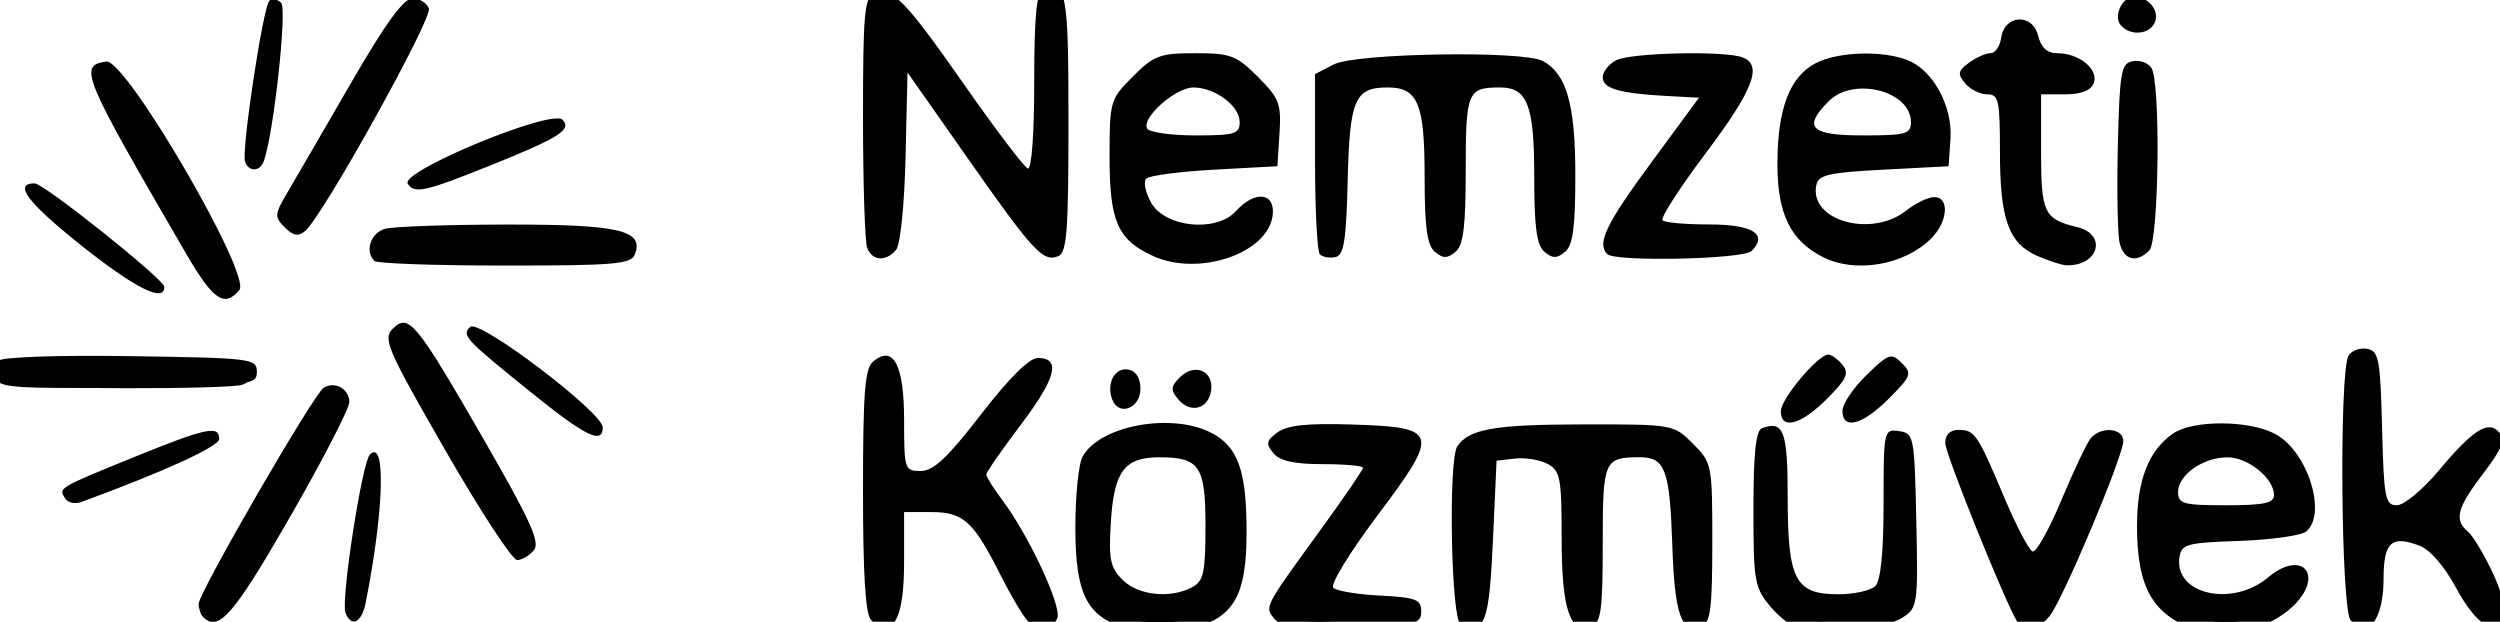 <?xml version="1.0" encoding="UTF-8" standalone="no"?>
<!-- Created with Inkscape (http://www.inkscape.org/) -->

<svg
   xmlns:dc="http://purl.org/dc/elements/1.1/"
   xmlns:cc="http://creativecommons.org/ns#"
   xmlns:rdf="http://www.w3.org/1999/02/22-rdf-syntax-ns#"
   xmlns:svg="http://www.w3.org/2000/svg"
   xmlns="http://www.w3.org/2000/svg"
   xmlns:sodipodi="http://sodipodi.sourceforge.net/DTD/sodipodi-0.dtd"
   xmlns:inkscape="http://www.inkscape.org/namespaces/inkscape"
   width="96.573mm"
   height="24.016mm"
   viewBox="0 0 96.573 24.016"
   version="1.1"
   id="svg8"
   inkscape:version="0.92.4 (5da689c313, 2019-01-14)"
   sodipodi:docname="logo.svg">
  <defs
     id="defs2" />
  <sodipodi:namedview
     id="base"
     bordercolor="#666666"
     borderopacity="1.0"
     inkscape:pageopacity="0.0"
     inkscape:pageshadow="2"
     inkscape:zoom="2.8"
     inkscape:cx="145.73164"
     inkscape:cy="33.637575"
     inkscape:document-units="mm"
     inkscape:current-layer="g48"
     showgrid="false"
     inkscape:window-width="1822"
     inkscape:window-height="1051"
     inkscape:window-x="-9"
     inkscape:window-y="1341"
     inkscape:window-maximized="1" />
  <g
     inkscape:label="Layer 1"
     inkscape:groupmode="layer"
     id="layer1"
     transform="translate(-43.14,-82.245)">
    <g
       id="g48">
      <path
         style="stroke-width:0.265"
         d="m 86.615,106.498 c -1.49,-0.431 -1.935,-1.318 -1.935,-3.862 0,-1.227 0.123,-2.46 0.272,-2.74 0.646,-1.207 3.438,-1.729 4.981,-0.931 1.032,0.534 1.361,1.461 1.361,3.833 0,2.425 -0.472,3.275 -2.063,3.717 -1.14,0.317 -1.473,0.314 -2.617,-0.017 z m 2.58,-1.57 c 0.44,-0.235 0.512,-0.568 0.512,-2.372 0,-2.31 -0.227,-2.646 -1.784,-2.646 -1.337,0 -1.746,0.537 -1.868,2.453 -0.095,1.486 -0.033,1.799 0.448,2.281 0.604,0.604 1.849,0.735 2.692,0.284 z m 23.606,1.688 c -0.322,-0.069 -0.888,-0.484 -1.257,-0.923 -0.631,-0.75 -0.67,-0.972 -0.67,-3.791 0,-2.154 0.093,-3.028 0.331,-3.116 0.839,-0.308 0.992,0.105 0.992,2.674 0,3.181 0.292,3.741 1.946,3.741 0.617,0 1.266,-0.143 1.44,-0.318 0.208,-0.208 0.318,-1.309 0.318,-3.193 0,-2.831 0.009,-2.875 0.595,-2.791 0.577,0.082 0.598,0.187 0.669,3.447 0.071,3.248 0.053,3.376 -0.529,3.754 -0.648,0.422 -2.877,0.721 -3.835,0.515 z m 15.271,6.8e-4 c -1.757,-0.579 -2.381,-1.641 -2.381,-4.048 0,-1.767 0.443,-2.912 1.38,-3.569 0.763,-0.534 2.911,-0.534 3.945,0.002 1.253,0.648 2.035,3.09 1.21,3.775 -0.189,0.157 -1.35,0.32 -2.58,0.363 -2.049,0.071 -2.242,0.125 -2.316,0.64 -0.204,1.427 2.042,1.934 3.423,0.772 1.339,-1.126 2.211,-0.061 0.933,1.14 -0.904,0.849 -2.559,1.273 -3.614,0.926 z m 2.91,-5.251 c 0,-0.643 -1,-1.455 -1.793,-1.455 -0.943,0 -1.911,0.678 -1.911,1.338 0,0.46 0.194,0.514 1.852,0.514 1.47,0 1.852,-0.082 1.852,-0.397 z m -54.187,4.842 c -0.223,-0.223 -0.318,-1.71 -0.318,-4.995 0,-3.835 0.071,-4.737 0.397,-5.007 0.781,-0.648 1.191,0.136 1.191,2.281 0,1.89 0.02,1.952 0.642,1.952 0.492,0 1.036,-0.511 2.326,-2.183 1.086,-1.407 1.867,-2.183 2.198,-2.183 0.905,0 0.707,0.777 -0.66,2.582 -0.733,0.968 -1.332,1.833 -1.332,1.922 0,0.089 0.285,0.541 0.632,1.004 1.007,1.342 2.287,4.084 2.114,4.533 -0.169,0.441 -0.581,0.521 -1.059,0.208 -0.163,-0.107 -0.664,-0.925 -1.113,-1.818 -1.071,-2.129 -1.452,-2.478 -2.71,-2.478 h -1.039 v 1.931 c 0,1.733 -0.258,2.566 -0.794,2.566 -0.087,0 -0.302,-0.143 -0.476,-0.318 z m 15.574,-0.059 c -0.386,-0.465 -0.404,-0.428 1.746,-3.385 0.922,-1.268 1.677,-2.37 1.677,-2.447 0,-0.078 -0.7,-0.142 -1.555,-0.142 -1.106,0 -1.657,-0.123 -1.908,-0.426 -0.3,-0.362 -0.276,-0.482 0.163,-0.803 0.377,-0.275 1.152,-0.357 2.872,-0.302 3.361,0.107 3.411,0.286 0.982,3.519 -1.06,1.41 -1.827,2.665 -1.704,2.787 0.123,0.122 0.938,0.259 1.811,0.303 1.384,0.07 1.587,0.148 1.587,0.61 0,0.489 -0.201,0.535 -2.672,0.604 -2.112,0.059 -2.741,-0.008 -2.999,-0.319 z m 7.193,0.201 c -0.367,-0.148 -0.483,-6.332 -0.128,-6.863 0.446,-0.668 1.437,-0.843 4.803,-0.847 3.547,-0.004 3.551,-0.004 4.299,0.745 0.736,0.736 0.749,0.801 0.749,3.82 0,2.545 -0.071,3.099 -0.415,3.23 -0.783,0.3 -1.039,-0.415 -1.132,-3.165 -0.097,-2.872 -0.278,-3.361 -1.242,-3.361 -1.399,0 -1.444,0.106 -1.444,3.344 0,2.561 -0.067,3.048 -0.435,3.19 -0.825,0.317 -1.152,-0.648 -1.152,-3.4 0,-2.336 -0.052,-2.614 -0.542,-2.876 -0.298,-0.16 -0.864,-0.253 -1.257,-0.208 l -0.715,0.082 -0.132,2.91 c -0.154,3.391 -0.299,3.783 -1.257,3.397 z m 21.516,-0.06 c -0.486,-0.786 -2.796,-6.514 -2.796,-6.932 0,-0.324 0.184,-0.506 0.514,-0.506 0.628,0 0.729,0.149 1.778,2.634 0.46,1.089 0.948,2.018 1.084,2.063 0.136,0.045 0.635,-0.844 1.109,-1.977 0.474,-1.133 0.983,-2.208 1.131,-2.39 0.389,-0.477 1.263,-0.41 1.263,0.097 0,0.592 -2.369,6.214 -2.859,6.782 -0.431,0.5 -0.991,0.605 -1.224,0.228 z m 12.867,-0.082 c -0.375,-0.375 -0.45,-9.647 -0.083,-10.226 0.124,-0.196 0.45,-0.314 0.724,-0.261 0.446,0.086 0.505,0.401 0.572,3.069 0.068,2.704 0.12,2.973 0.571,2.973 0.273,0 0.997,-0.598 1.609,-1.33 1.346,-1.608 1.936,-1.977 2.355,-1.473 0.233,0.281 0.092,0.633 -0.634,1.584 -1.007,1.319 -1.129,1.785 -0.586,2.236 0.191,0.159 0.624,0.879 0.962,1.6 1.144,2.442 -0.122,2.989 -1.401,0.605 -0.464,-0.863 -1.015,-1.502 -1.435,-1.662 -1.083,-0.412 -1.384,-0.131 -1.384,1.289 0,1.132 -0.324,1.913 -0.794,1.913 -0.087,0 -0.302,-0.143 -0.476,-0.318 z m -82.956,-0.123 c -0.097,-0.097 -0.176,-0.328 -0.176,-0.514 0,-0.424 4.448,-8.111 4.83,-8.347 0.432,-0.267 0.991,0.045 0.991,0.553 0,0.25 -1.039,2.262 -2.309,4.47 -2.159,3.754 -2.745,4.428 -3.335,3.838 z m 5.496,-0.168 c -0.183,-0.476 0.64,-5.809 0.943,-6.112 0.627,-0.627 0.548,2.14 -0.163,5.729 -0.152,0.766 -0.557,0.965 -0.78,0.383 z m 3.849,-6.292 c -2.232,-3.881 -2.411,-4.292 -2.029,-4.674 0.619,-0.619 0.891,-0.292 3.478,4.194 1.849,3.206 2.233,4.051 1.979,4.356 -0.173,0.208 -0.464,0.379 -0.648,0.379 -0.183,0 -1.435,-1.915 -2.781,-4.255 z m -14.68,1.874 c -0.255,-0.412 -0.279,-0.398 2.645,-1.588 2.809,-1.143 3.308,-1.249 3.308,-0.706 0,0.287 -2.148,1.267 -5.331,2.434 -0.24,0.088 -0.52,0.025 -0.622,-0.14 z m 18.124,-3.998 c -2.694,-2.168 -2.811,-2.293 -2.477,-2.627 0.33,-0.33 5.123,3.303 5.123,3.883 0,0.661 -0.645,0.354 -2.646,-1.256 z m 48.155,0.624 c 0.001,-0.473 1.436,-2.183 1.832,-2.183 0.12,0 0.366,0.177 0.545,0.394 0.27,0.325 0.165,0.555 -0.603,1.323 -1.004,1.004 -1.777,1.207 -1.775,0.466 z m 2.38,-0.014 c 0,-0.262 0.418,-0.882 0.928,-1.377 0.862,-0.836 0.96,-0.869 1.364,-0.464 0.405,0.405 0.369,0.503 -0.505,1.377 -1.022,1.022 -1.788,1.221 -1.788,0.464 z M 86.106,97.682 c -0.241,-0.627 0.1,-1.261 0.624,-1.16 0.293,0.056 0.464,0.33 0.464,0.744 0,0.754 -0.835,1.074 -1.087,0.416 z m 2.541,-0.021 c -0.293,-0.353 -0.281,-0.49 0.07,-0.841 0.567,-0.567 1.315,-0.252 1.207,0.509 -0.103,0.725 -0.801,0.906 -1.277,0.333 z m -45.68,-0.804 c -0.089,-0.231 -0.048,-0.534 0.092,-0.673 0.148,-0.148 2.276,-0.223 5.128,-0.181 4.675,0.069 4.875,0.094 4.875,0.601 0,0.508 -0.2,0.532 -4.967,0.601 -4.338,0.063 -4.987,0.019 -5.128,-0.349 z m 7.36,-4.817 c -4.026,-6.924 -4.166,-7.262 -3.081,-7.418 0.756,-0.109 5.622,8.244 5.141,8.824 -0.576,0.694 -1.011,0.397 -2.06,-1.406 z m -4.088,-0.348 c -2.046,-1.632 -2.591,-2.364 -1.761,-2.364 0.355,0 5.011,3.714 5.011,3.998 0,0.624 -1.135,0.054 -3.251,-1.633 z m 11.365,0.634 c -0.383,-0.383 -0.144,-1.093 0.419,-1.244 0.327,-0.088 2.448,-0.161 4.712,-0.163 4.328,-0.004 5.287,0.22 4.931,1.149 -0.147,0.382 -0.761,0.435 -5.026,0.435 -2.672,0 -4.938,-0.079 -5.035,-0.176 z m 30.086,-0.189 c -1.374,-0.622 -1.688,-1.332 -1.688,-3.821 0,-2.168 0.02,-2.236 0.9,-3.116 0.813,-0.813 1.045,-0.9 2.408,-0.9 1.367,0 1.594,0.085 2.423,0.915 0.825,0.825 0.907,1.039 0.833,2.183 l -0.081,1.268 -2.427,0.132 c -1.335,0.073 -2.522,0.228 -2.639,0.346 -0.117,0.117 -0.033,0.534 0.186,0.926 0.539,0.965 2.524,1.164 3.28,0.328 0.732,-0.809 1.523,-0.72 1.418,0.16 -0.176,1.471 -2.839,2.382 -4.614,1.579 z m 3.339,-5.175 c 0,-0.626 -0.953,-1.338 -1.791,-1.338 -0.696,0 -2.027,1.189 -1.78,1.59 0.089,0.144 0.929,0.262 1.866,0.262 1.511,0 1.704,-0.058 1.704,-0.514 z m 22.515,5.207 c -1.244,-0.639 -1.743,-1.665 -1.744,-3.586 -10e-4,-2.123 0.475,-3.378 1.478,-3.897 0.855,-0.442 2.541,-0.502 3.53,-0.126 0.995,0.378 1.764,1.776 1.677,3.049 l -0.072,1.058 -2.511,0.132 c -2.16,0.114 -2.524,0.2 -2.603,0.615 -0.259,1.356 2.128,2.025 3.466,0.973 0.37,-0.291 0.862,-0.529 1.094,-0.529 0.598,0 0.528,0.952 -0.118,1.598 -1.038,1.038 -2.937,1.361 -4.197,0.713 z m 3.414,-5.207 c 0,-1.207 -2.213,-1.771 -3.175,-0.809 -1.016,1.016 -0.708,1.323 1.323,1.323 1.658,0 1.852,-0.054 1.852,-0.514 z m 4.888,5.172 c -1.113,-0.485 -1.449,-1.415 -1.449,-4.009 0,-2.012 -0.05,-2.237 -0.497,-2.237 -0.273,0 -0.656,-0.191 -0.85,-0.426 -0.3,-0.362 -0.277,-0.481 0.15,-0.794 0.277,-0.203 0.651,-0.368 0.832,-0.368 0.18,0 0.366,-0.268 0.412,-0.595 0.128,-0.9 1.206,-0.963 1.427,-0.083 0.118,0.471 0.348,0.679 0.753,0.679 0.836,0 1.597,0.628 1.396,1.152 -0.111,0.29 -0.478,0.435 -1.101,0.435 h -0.934 v 2.217 c 0,2.363 0.117,2.607 1.389,2.911 1.187,0.284 0.837,1.518 -0.419,1.476 -0.17,-0.006 -0.669,-0.167 -1.109,-0.359 z M 76.638,91.82 c -0.088,-0.23 -0.161,-2.496 -0.161,-5.035 0,-4.03 0.055,-4.638 0.433,-4.783 0.698,-0.268 1.149,0.188 3.478,3.514 1.214,1.733 2.319,3.191 2.455,3.239 0.146,0.052 0.248,-1.321 0.248,-3.345 0,-2.505 0.089,-3.466 0.331,-3.555 0.92,-0.338 0.992,0.033 0.992,5.122 0,4.231 -0.062,5.037 -0.4,5.167 -0.59,0.226 -0.956,-0.17 -3.502,-3.799 l -2.316,-3.301 -0.075,3.25 c -0.042,1.842 -0.2,3.4 -0.363,3.597 -0.391,0.472 -0.926,0.438 -1.121,-0.071 z m 17.487,0.251 c -0.102,-0.102 -0.186,-1.71 -0.186,-3.574 v -3.389 l 0.728,-0.376 c 0.842,-0.435 7.299,-0.541 8.067,-0.132 0.922,0.491 1.26,1.675 1.26,4.417 0,2.012 -0.093,2.704 -0.397,2.956 -0.317,0.263 -0.477,0.263 -0.794,0 -0.303,-0.252 -0.397,-0.94 -0.397,-2.924 0,-2.74 -0.264,-3.426 -1.32,-3.426 -1.256,0 -1.326,0.167 -1.326,3.171 0,2.21 -0.089,2.924 -0.397,3.179 -0.317,0.263 -0.477,0.263 -0.794,0 -0.303,-0.252 -0.397,-0.94 -0.397,-2.924 0,-2.802 -0.259,-3.426 -1.424,-3.426 -1.273,0 -1.47,0.453 -1.547,3.569 -0.059,2.377 -0.147,2.922 -0.482,2.986 -0.225,0.043 -0.493,-0.005 -0.595,-0.107 z m 11.103,-0.009 c -0.411,-0.411 -0.056,-1.154 1.692,-3.528 l 1.85,-2.514 -1.264,-0.069 c -1.82,-0.1 -2.454,-0.286 -2.454,-0.72 0,-0.21 0.23,-0.506 0.512,-0.656 0.55,-0.294 4.199,-0.379 4.891,-0.113 0.784,0.301 0.421,1.245 -1.417,3.691 -1.01,1.343 -1.764,2.515 -1.676,2.603 0.088,0.088 0.902,0.16 1.808,0.16 1.68,0 2.279,0.377 1.63,1.026 -0.319,0.319 -5.265,0.426 -5.571,0.12 z m 19.794,-0.419 c -0.081,-0.327 -0.113,-2.023 -0.071,-3.767 0.069,-2.861 0.125,-3.181 0.574,-3.267 0.274,-0.052 0.599,0.065 0.724,0.261 0.361,0.569 0.288,6.679 -0.083,7.051 -0.494,0.494 -0.981,0.376 -1.143,-0.278 z M 54.139,91.028 c -0.403,-0.403 -0.396,-0.5 0.094,-1.33 0.291,-0.493 1.389,-2.385 2.441,-4.205 1.355,-2.343 2.055,-3.309 2.399,-3.309 0.268,0 0.553,0.173 0.635,0.385 0.148,0.385 -4.108,8.041 -4.781,8.599 -0.267,0.222 -0.462,0.187 -0.789,-0.14 z m 4.751,-1.689 c -0.294,-0.476 5.551,-2.893 5.974,-2.471 0.381,0.381 -0.111,0.694 -2.791,1.772 -2.51,1.01 -2.933,1.103 -3.183,0.699 z m -6.286,-0.858 c -0.141,-0.424 0.697,-5.962 0.939,-6.204 0.105,-0.105 0.31,-0.07 0.457,0.077 0.239,0.239 -0.289,5.067 -0.669,6.114 -0.153,0.42 -0.589,0.429 -0.727,0.013 z m 72.381,-5.392 c -0.088,-0.23 0.01,-0.588 0.219,-0.796 0.322,-0.322 0.454,-0.324 0.873,-0.018 0.616,0.45 0.371,1.231 -0.386,1.231 -0.3,0 -0.618,-0.188 -0.706,-0.417 z"
         id="path29"
         inkscape:connector-curvature="0" />
      <path
         style="stroke-width:0.265"
         d="m 85.718,105.488 c -0.72,-0.72 -0.773,-0.913 -0.773,-2.796 0,-1.112 0.123,-2.251 0.272,-2.531 0.639,-1.194 2.999,-1.682 4.466,-0.924 1.057,0.546 1.426,1.649 1.301,3.876 -0.094,1.668 -0.192,1.962 -0.839,2.518 -0.58,0.499 -1.036,0.63 -2.193,0.63 -1.262,0 -1.566,-0.105 -2.234,-0.773 z m 3.989,-0.55 c 0.418,-0.418 0.529,-0.882 0.529,-2.213 0,-2.269 -0.596,-3.078 -2.268,-3.078 -1.771,0 -2.23,0.598 -2.23,2.91 0,2.32 0.456,2.91 2.249,2.91 0.838,0 1.347,-0.157 1.72,-0.529 z m 3.096,1.156 c -0.383,-0.383 -0.139,-0.863 1.666,-3.273 1.019,-1.36 1.852,-2.559 1.852,-2.663 0,-0.333 -0.794,-0.512 -2.271,-0.512 -0.788,0 -1.434,-0.119 -1.434,-0.265 0,-0.158 1.014,-0.265 2.514,-0.265 2.076,0 2.514,0.07 2.514,0.403 0,0.222 -0.844,1.526 -1.875,2.898 -1.031,1.372 -1.798,2.619 -1.704,2.772 0.094,0.152 0.948,0.277 1.897,0.277 1.263,0 1.697,0.089 1.617,0.331 -0.12,0.361 -4.442,0.629 -4.776,0.296 z M 112.001,105.747 c -0.787,-0.743 -0.901,-1.31 -0.809,-4.051 0.108,-3.216 0.576,-3.072 0.739,0.227 0.084,1.702 0.264,2.831 0.495,3.109 0.436,0.523 2.929,0.61 3.42,0.118 0.208,-0.208 0.318,-1.31 0.318,-3.197 0,-2.186 0.08,-2.853 0.331,-2.77 0.233,0.077 0.353,1.009 0.405,3.158 0.088,3.634 0.025,3.729 -2.554,3.869 -1.499,0.082 -1.839,0.014 -2.346,-0.464 z m 15.186,0.215 c -1.134,-0.659 -1.602,-3.594 -0.857,-5.377 0.559,-1.337 1.472,-1.825 3.12,-1.667 1.809,0.174 2.656,1.067 2.539,2.678 l -0.08,1.094 -2.236,0.078 c -2.475,0.086 -2.908,0.282 -2.726,1.231 0.306,1.601 2.62,2.147 3.921,0.924 0.454,-0.426 0.736,-0.528 0.929,-0.335 0.193,0.193 0.025,0.489 -0.553,0.975 -0.667,0.561 -1.098,0.697 -2.199,0.69 -0.753,-0.004 -1.588,-0.136 -1.857,-0.292 z m 4.06,-4.595 c 0,-0.985 -0.88,-1.72 -2.058,-1.72 -1.341,0 -2.176,0.615 -2.176,1.603 v 0.779 h 2.117 c 2.081,0 2.117,-0.011 2.117,-0.661 z m -80.024,4.386 c -0.231,-0.374 4.334,-8.222 4.783,-8.222 0.2,0 0.364,0.119 0.364,0.264 0,0.378 -4.196,7.578 -4.623,7.933 -0.238,0.198 -0.412,0.207 -0.524,0.026 z m 25.645,-0.074 c -0.077,-0.2 -0.106,-2.323 -0.066,-4.718 0.061,-3.663 0.136,-4.355 0.47,-4.355 0.312,0 0.413,0.439 0.474,2.051 l 0.077,2.051 h 0.875 c 0.778,0 1.047,-0.224 2.436,-2.032 1.515,-1.972 2.223,-2.585 2.223,-1.925 0,0.176 -0.611,1.145 -1.359,2.153 l -1.359,1.833 0.669,0.713 c 0.665,0.708 2.313,3.757 2.313,4.278 0,0.779 -0.763,0.073 -1.536,-1.421 -1.126,-2.177 -1.635,-2.622 -3.031,-2.65 l -1.122,-0.023 -0.132,2.096 c -0.085,1.341 -0.251,2.135 -0.463,2.205 -0.182,0.06 -0.393,-0.054 -0.47,-0.254 z m 22.805,0.142 c -0.097,-0.097 -0.176,-1.443 -0.176,-2.992 0,-3.578 0.164,-3.851 2.294,-3.822 0.849,0.011 1.781,0.044 2.072,0.072 0.291,0.029 1.192,-0.023 2.002,-0.115 1.322,-0.15 1.553,-0.099 2.249,0.499 0.769,0.661 0.776,0.693 0.776,3.511 0,2.04 -0.094,2.876 -0.331,2.956 -0.249,0.084 -0.332,-0.501 -0.335,-2.358 -0.005,-3.067 -0.301,-3.762 -1.651,-3.874 -1.745,-0.145 -1.863,0.058 -1.891,3.267 -0.017,1.905 -0.127,2.888 -0.332,2.957 -0.216,0.073 -0.333,-0.73 -0.397,-2.711 -0.102,-3.178 -0.327,-3.564 -2.073,-3.564 -1.457,0 -1.59,0.292 -1.59,3.493 0,2.616 -0.128,3.171 -0.617,2.681 z m 20.195,-3.134 c -1.291,-3.048 -1.532,-4.149 -0.731,-3.348 0.174,0.174 0.746,1.35 1.269,2.612 0.524,1.262 1.078,2.337 1.232,2.388 0.154,0.051 0.792,-1.105 1.417,-2.57 0.626,-1.465 1.266,-2.616 1.423,-2.557 0.391,0.146 0.316,0.409 -1.098,3.81 -0.869,2.09 -1.367,2.977 -1.674,2.977 -0.308,0 -0.85,-0.977 -1.839,-3.311 z m 14.289,-1.546 c 0,-4.449 0.195,-5.92 0.634,-4.777 0.088,0.229 0.16,1.598 0.16,3.041 v 2.624 h 0.762 c 0.596,0 1.032,-0.316 2.005,-1.455 1.158,-1.355 1.731,-1.764 1.731,-1.234 0,0.122 -0.429,0.771 -0.952,1.444 l -0.952,1.222 0.521,0.739 c 0.539,0.764 1.648,2.858 1.648,3.11 0,0.079 -0.177,0.143 -0.392,0.143 -0.216,0 -0.692,-0.591 -1.058,-1.313 -0.737,-1.454 -1.392,-1.936 -2.465,-1.812 -0.659,0.076 -0.725,0.194 -0.847,1.517 -0.075,0.809 -0.276,1.482 -0.463,1.543 -0.257,0.084 -0.331,-0.99 -0.331,-4.792 z m -71.782,1.484 c -2.623,-4.227 -4.203,-7.266 -3.923,-7.546 0.227,-0.227 0.392,-0.206 0.659,0.083 0.73,0.79 4.687,7.944 4.532,8.195 -0.293,0.475 -0.645,0.272 -1.268,-0.732 z M 112.726,97.265 c 0.523,-0.734 1.323,-1.082 1.323,-0.575 0,0.332 -1.179,1.369 -1.556,1.369 -0.214,0 -0.131,-0.282 0.234,-0.794 z m 2.381,0 c 0.523,-0.734 1.323,-1.082 1.323,-0.575 0,0.332 -1.179,1.369 -1.556,1.369 -0.214,0 -0.131,-0.282 0.234,-0.794 z m -28.84,0 c 0,-0.146 0.179,-0.265 0.397,-0.265 0.218,0 0.397,0.119 0.397,0.265 0,0.146 -0.179,0.265 -0.397,0.265 -0.218,0 -0.397,-0.119 -0.397,-0.265 z m 2.646,0 c 0,-0.146 0.179,-0.265 0.397,-0.265 0.218,0 0.397,0.119 0.397,0.265 0,0.146 -0.179,0.265 -0.397,0.265 -0.218,0 -0.397,-0.119 -0.397,-0.265 z M 43.471,97.09 c -0.182,-0.073 -0.331,-0.302 -0.331,-0.508 0,-0.31 0.848,-0.375 4.895,-0.375 4.007,0 4.895,0.067 4.895,0.369 0,0.203 -0.188,0.441 -0.419,0.529 -0.498,0.191 -8.563,0.178 -9.04,-0.015 z m 5.869,-7.42 c -1.154,-1.995 -2.183,-3.836 -2.285,-4.093 -0.207,-0.515 0.063,-0.813 0.481,-0.531 0.35,0.236 4.601,7.598 4.601,7.968 0,0.974 -0.967,-0.182 -2.796,-3.344 z m 8.529,2.392 c -0.516,-0.516 0.237,-0.617 4.586,-0.617 4.057,0 4.763,0.059 4.763,0.397 0,0.338 -0.686,0.397 -4.586,0.397 -2.522,0 -4.665,-0.079 -4.763,-0.176 z m 30.333,-0.126 c -1.398,-0.387 -1.935,-1.337 -1.935,-3.425 0,-0.992 0.133,-2.096 0.296,-2.453 0.454,-0.995 1.796,-1.601 3.147,-1.42 1.583,0.212 2.455,1.132 2.487,2.621 l 0.024,1.143 -2.514,0.132 c -2.465,0.13 -2.515,0.146 -2.593,0.814 -0.109,0.936 0.687,1.818 1.799,1.994 0.721,0.114 1.152,-0.008 1.949,-0.55 1.05,-0.715 1.405,-0.727 1.14,-0.036 -0.371,0.967 -2.35,1.581 -3.801,1.18 z m 2.845,-4.205 c 0.69,-0.369 0.644,-0.941 -0.138,-1.723 -0.448,-0.448 -0.944,-0.649 -1.6,-0.649 -1.593,0 -2.892,1.716 -1.786,2.36 0.607,0.353 2.871,0.361 3.523,0.012 z m 23.266,4.267 c -1.676,-0.397 -2.117,-1.19 -2.117,-3.805 0,-1.709 0.083,-2.052 0.639,-2.653 1.82,-1.964 5.236,-0.855 5.29,1.718 l 0.024,1.143 -2.514,0.132 -2.514,0.132 -0.079,0.807 c -0.169,1.729 2.224,2.47 3.922,1.214 0.932,-0.689 1.237,-0.613 0.802,0.199 -0.488,0.913 -2.102,1.432 -3.455,1.111 z m 2.743,-4.332 c 0.375,-0.274 0.412,-0.473 0.196,-1.042 -0.512,-1.346 -2.542,-1.73 -3.649,-0.69 -0.661,0.621 -0.818,1.679 -0.282,1.895 0.684,0.276 3.29,0.162 3.735,-0.163 z m 5.294,4.27 c -1.318,-0.358 -1.528,-0.83 -1.643,-3.683 -0.096,-2.382 -0.15,-2.607 -0.649,-2.681 -0.764,-0.113 -0.872,-0.683 -0.149,-0.788 0.379,-0.055 0.655,-0.323 0.75,-0.728 0.183,-0.779 0.797,-1.056 0.797,-0.359 0,0.714 0.518,1.133 1.398,1.133 1.068,0 0.784,0.626 -0.361,0.794 l -0.905,0.132 -0.077,1.873 c -0.095,2.323 0.223,3.227 1.266,3.59 1.341,0.467 0.966,1.096 -0.428,0.717 z M 83.453,91.758 c -0.151,-0.1 -1.376,-1.758 -2.722,-3.685 -1.345,-1.927 -2.555,-3.571 -2.689,-3.654 -0.278,-0.172 -0.279,-0.166 -0.254,3.718 0.019,2.915 -0.222,3.973 -0.778,3.418 -0.184,-0.184 -0.257,-1.845 -0.209,-4.757 0.061,-3.731 0.139,-4.487 0.47,-4.546 0.249,-0.045 1.366,1.311 2.995,3.635 1.429,2.038 2.706,3.706 2.837,3.706 0.131,0 0.271,-1.627 0.312,-3.616 0.053,-2.604 0.166,-3.647 0.404,-3.726 0.256,-0.085 0.331,0.962 0.331,4.659 0,2.623 -0.095,4.828 -0.211,4.899 -0.116,0.072 -0.335,0.049 -0.486,-0.051 z m 22.05,0.049 c -0.318,-0.318 -0.234,-0.471 1.666,-3.008 1.019,-1.36 1.852,-2.625 1.852,-2.811 0,-0.23 -0.524,-0.364 -1.633,-0.417 -1.011,-0.049 -1.674,-0.205 -1.742,-0.41 -0.082,-0.249 0.516,-0.331 2.426,-0.331 1.93,0 2.536,0.084 2.536,0.351 0,0.193 -0.833,1.464 -1.852,2.824 -1.019,1.36 -1.852,2.625 -1.852,2.812 0,0.233 0.539,0.363 1.722,0.417 0.947,0.043 1.751,0.197 1.786,0.343 0.073,0.303 -4.618,0.522 -4.91,0.23 z M 94.205,88.566 c 0,-2.6 0.075,-3.205 0.437,-3.506 0.398,-0.33 1.906,-0.427 3.796,-0.242 0.364,0.035 1.323,-0.021 2.131,-0.126 1.336,-0.173 1.541,-0.129 2.249,0.48 0.773,0.664 0.779,0.694 0.779,3.513 0,2.038 -0.094,2.875 -0.331,2.956 -0.244,0.083 -0.332,-0.394 -0.337,-1.828 -0.007,-2.248 -0.335,-3.907 -0.834,-4.224 -0.472,-0.299 -1.732,-0.288 -2.309,0.021 -0.416,0.222 -0.455,0.564 -0.346,3.007 0.09,2.015 0.035,2.81 -0.205,2.958 -0.571,0.353 -0.789,-0.452 -0.793,-2.933 -0.005,-2.673 -0.319,-3.282 -1.696,-3.282 -1.613,0 -1.748,0.266 -1.748,3.449 0,2.402 -0.068,2.901 -0.397,2.901 -0.331,0 -0.397,-0.526 -0.397,-3.143 z m 31.071,2.796 c -0.073,-0.191 -0.099,-1.699 -0.058,-3.352 0.053,-2.113 0.173,-3.038 0.406,-3.115 0.253,-0.084 0.331,0.7 0.331,3.352 0,2.202 -0.099,3.462 -0.273,3.462 -0.15,0 -0.333,-0.156 -0.406,-0.347 z M 54.158,90.711 c -0.128,-0.207 3.991,-7.502 4.553,-8.064 0.227,-0.227 0.381,-0.228 0.604,-0.005 0.223,0.223 -0.29,1.318 -2.009,4.286 -2.081,3.593 -2.76,4.41 -3.148,3.782 z M 125.345,83.073 c -0.211,-0.211 0.028,-0.625 0.361,-0.625 0.137,0 0.249,0.179 0.249,0.397 0,0.409 -0.312,0.526 -0.61,0.228 z"
         id="path27"
         inkscape:connector-curvature="0" />
      <path
         style="stroke-width:0.265"
         d="m 85.718,105.488 c -0.72,-0.72 -0.773,-0.913 -0.773,-2.796 0,-1.112 0.123,-2.251 0.272,-2.531 0.639,-1.194 2.999,-1.682 4.466,-0.924 1.057,0.546 1.426,1.649 1.301,3.876 -0.094,1.668 -0.192,1.962 -0.839,2.518 -0.58,0.499 -1.036,0.63 -2.193,0.63 -1.262,0 -1.566,-0.105 -2.234,-0.773 z m 3.989,-0.55 c 0.418,-0.418 0.529,-0.882 0.529,-2.213 0,-2.269 -0.596,-3.078 -2.268,-3.078 -1.771,0 -2.23,0.598 -2.23,2.91 0,2.32 0.456,2.91 2.249,2.91 0.838,0 1.347,-0.157 1.72,-0.529 z m 3.096,1.156 c -0.383,-0.383 -0.139,-0.863 1.666,-3.273 1.019,-1.36 1.852,-2.559 1.852,-2.663 0,-0.333 -0.794,-0.512 -2.271,-0.512 -0.788,0 -1.434,-0.119 -1.434,-0.265 0,-0.158 1.014,-0.265 2.514,-0.265 2.076,0 2.514,0.07 2.514,0.403 0,0.222 -0.844,1.526 -1.875,2.898 -1.031,1.372 -1.798,2.619 -1.704,2.772 0.094,0.152 0.948,0.277 1.897,0.277 1.263,0 1.697,0.089 1.617,0.331 -0.12,0.361 -4.442,0.629 -4.776,0.296 z M 112.001,105.747 c -0.787,-0.743 -0.901,-1.31 -0.809,-4.051 0.108,-3.216 0.576,-3.072 0.739,0.227 0.084,1.702 0.264,2.831 0.495,3.109 0.436,0.523 2.929,0.61 3.42,0.118 0.208,-0.208 0.318,-1.31 0.318,-3.197 0,-2.186 0.08,-2.853 0.331,-2.77 0.233,0.077 0.353,1.009 0.405,3.158 0.088,3.634 0.025,3.729 -2.554,3.869 -1.499,0.082 -1.839,0.014 -2.346,-0.464 z m 15.186,0.215 c -1.134,-0.659 -1.602,-3.594 -0.857,-5.377 0.559,-1.337 1.472,-1.825 3.12,-1.667 1.809,0.174 2.656,1.067 2.539,2.678 l -0.08,1.094 -2.236,0.078 c -2.475,0.086 -2.908,0.282 -2.726,1.231 0.306,1.601 2.62,2.147 3.921,0.924 0.454,-0.426 0.736,-0.528 0.929,-0.335 0.193,0.193 0.025,0.489 -0.553,0.975 -0.667,0.561 -1.098,0.697 -2.199,0.69 -0.753,-0.004 -1.588,-0.136 -1.857,-0.292 z m 4.06,-4.595 c 0,-0.985 -0.88,-1.72 -2.058,-1.72 -1.341,0 -2.176,0.615 -2.176,1.603 v 0.779 h 2.117 c 2.081,0 2.117,-0.011 2.117,-0.661 z m -80.024,4.386 c -0.231,-0.374 4.334,-8.222 4.783,-8.222 0.2,0 0.364,0.119 0.364,0.264 0,0.378 -4.196,7.578 -4.623,7.933 -0.238,0.198 -0.412,0.207 -0.524,0.026 z m 25.645,-0.074 c -0.077,-0.2 -0.106,-2.323 -0.066,-4.718 0.061,-3.663 0.136,-4.355 0.47,-4.355 0.312,0 0.413,0.439 0.474,2.051 l 0.077,2.051 h 0.875 c 0.778,0 1.047,-0.224 2.436,-2.032 1.515,-1.972 2.223,-2.585 2.223,-1.925 0,0.176 -0.611,1.145 -1.359,2.153 l -1.359,1.833 0.669,0.713 c 0.665,0.708 2.313,3.757 2.313,4.278 0,0.779 -0.763,0.073 -1.536,-1.421 -1.126,-2.177 -1.635,-2.622 -3.031,-2.65 l -1.122,-0.023 -0.132,2.096 c -0.085,1.341 -0.251,2.135 -0.463,2.205 -0.182,0.06 -0.393,-0.054 -0.47,-0.254 z m 22.805,0.142 c -0.097,-0.097 -0.176,-1.443 -0.176,-2.992 0,-3.578 0.164,-3.851 2.294,-3.822 0.849,0.011 1.781,0.044 2.072,0.072 0.291,0.029 1.192,-0.023 2.002,-0.115 1.322,-0.15 1.553,-0.099 2.249,0.499 0.769,0.661 0.776,0.693 0.776,3.511 0,2.04 -0.094,2.876 -0.331,2.956 -0.249,0.084 -0.332,-0.501 -0.335,-2.358 -0.005,-3.067 -0.301,-3.762 -1.651,-3.874 -1.745,-0.145 -1.863,0.058 -1.891,3.267 -0.017,1.905 -0.127,2.888 -0.332,2.957 -0.216,0.073 -0.333,-0.73 -0.397,-2.711 -0.102,-3.178 -0.327,-3.564 -2.073,-3.564 -1.457,0 -1.59,0.292 -1.59,3.493 0,2.616 -0.128,3.171 -0.617,2.681 z m 20.195,-3.134 c -1.291,-3.048 -1.532,-4.149 -0.731,-3.348 0.174,0.174 0.746,1.35 1.269,2.612 0.524,1.262 1.078,2.337 1.232,2.388 0.154,0.051 0.792,-1.105 1.417,-2.57 0.626,-1.465 1.266,-2.616 1.423,-2.557 0.391,0.146 0.316,0.409 -1.098,3.81 -0.869,2.09 -1.367,2.977 -1.674,2.977 -0.308,0 -0.85,-0.977 -1.839,-3.311 z m 14.289,-1.546 c 0,-4.449 0.195,-5.92 0.634,-4.777 0.088,0.229 0.16,1.598 0.16,3.041 v 2.624 h 0.762 c 0.596,0 1.032,-0.316 2.005,-1.455 1.158,-1.355 1.731,-1.764 1.731,-1.234 0,0.122 -0.429,0.771 -0.952,1.444 l -0.952,1.222 0.521,0.739 c 0.539,0.764 1.648,2.858 1.648,3.11 0,0.079 -0.177,0.143 -0.392,0.143 -0.216,0 -0.692,-0.591 -1.058,-1.313 -0.737,-1.454 -1.392,-1.936 -2.465,-1.812 -0.659,0.076 -0.725,0.194 -0.847,1.517 -0.075,0.809 -0.276,1.482 -0.463,1.543 -0.257,0.084 -0.331,-0.99 -0.331,-4.792 z M 112.726,97.265 c 0.523,-0.734 1.323,-1.082 1.323,-0.575 0,0.332 -1.179,1.369 -1.556,1.369 -0.214,0 -0.131,-0.282 0.234,-0.794 z m 2.381,0 c 0.523,-0.734 1.323,-1.082 1.323,-0.575 0,0.332 -1.179,1.369 -1.556,1.369 -0.214,0 -0.131,-0.282 0.234,-0.794 z m -28.84,0 c 0,-0.146 0.179,-0.265 0.397,-0.265 0.218,0 0.397,0.119 0.397,0.265 0,0.146 -0.179,0.265 -0.397,0.265 -0.218,0 -0.397,-0.119 -0.397,-0.265 z m 2.646,0 c 0,-0.146 0.179,-0.265 0.397,-0.265 0.218,0 0.397,0.119 0.397,0.265 0,0.146 -0.179,0.265 -0.397,0.265 -0.218,0 -0.397,-0.119 -0.397,-0.265 z M 49.34,89.67 c -1.154,-1.995 -2.183,-3.836 -2.285,-4.093 -0.207,-0.515 0.063,-0.813 0.481,-0.531 0.35,0.236 4.601,7.598 4.601,7.968 0,0.974 -0.967,-0.182 -2.796,-3.344 z m 8.529,2.392 c -0.516,-0.516 0.237,-0.617 4.586,-0.617 4.057,0 4.763,0.059 4.763,0.397 0,0.338 -0.686,0.397 -4.586,0.397 -2.522,0 -4.665,-0.079 -4.763,-0.176 z m 30.333,-0.126 c -1.398,-0.387 -1.935,-1.337 -1.935,-3.425 0,-0.992 0.133,-2.096 0.296,-2.453 0.454,-0.995 1.796,-1.601 3.147,-1.42 1.583,0.212 2.455,1.132 2.487,2.621 l 0.024,1.143 -2.514,0.132 c -2.465,0.13 -2.515,0.146 -2.593,0.814 -0.109,0.936 0.687,1.818 1.799,1.994 0.721,0.114 1.152,-0.008 1.949,-0.55 1.05,-0.715 1.405,-0.727 1.14,-0.036 -0.371,0.967 -2.35,1.581 -3.801,1.18 z m 2.845,-4.205 c 0.69,-0.369 0.644,-0.941 -0.138,-1.723 -0.448,-0.448 -0.944,-0.649 -1.6,-0.649 -1.593,0 -2.892,1.716 -1.786,2.36 0.607,0.353 2.871,0.361 3.523,0.012 z m 23.266,4.267 c -1.676,-0.397 -2.117,-1.19 -2.117,-3.805 0,-1.709 0.083,-2.052 0.639,-2.653 1.82,-1.964 5.236,-0.855 5.29,1.718 l 0.024,1.143 -2.514,0.132 -2.514,0.132 -0.079,0.807 c -0.169,1.729 2.224,2.47 3.922,1.214 0.932,-0.689 1.237,-0.613 0.802,0.199 -0.488,0.913 -2.102,1.432 -3.455,1.111 z m 2.743,-4.332 c 0.375,-0.274 0.412,-0.473 0.196,-1.042 -0.512,-1.346 -2.542,-1.73 -3.649,-0.69 -0.661,0.621 -0.818,1.679 -0.282,1.895 0.684,0.276 3.29,0.162 3.735,-0.163 z m 5.294,4.27 c -1.318,-0.358 -1.528,-0.83 -1.643,-3.683 -0.096,-2.382 -0.15,-2.607 -0.649,-2.681 -0.764,-0.113 -0.872,-0.683 -0.149,-0.788 0.379,-0.055 0.655,-0.323 0.75,-0.728 0.183,-0.779 0.797,-1.056 0.797,-0.359 0,0.714 0.518,1.133 1.398,1.133 1.068,0 0.784,0.626 -0.361,0.794 l -0.905,0.132 -0.077,1.873 c -0.095,2.323 0.223,3.227 1.266,3.59 1.341,0.467 0.966,1.096 -0.428,0.717 z M 83.453,91.758 c -0.151,-0.1 -1.376,-1.758 -2.722,-3.685 -1.345,-1.927 -2.555,-3.571 -2.689,-3.654 -0.278,-0.172 -0.279,-0.166 -0.254,3.718 0.019,2.915 -0.222,3.973 -0.778,3.418 -0.184,-0.184 -0.257,-1.845 -0.209,-4.757 0.061,-3.731 0.139,-4.487 0.47,-4.546 0.249,-0.045 1.366,1.311 2.995,3.635 1.429,2.038 2.706,3.706 2.837,3.706 0.131,0 0.271,-1.627 0.312,-3.616 0.053,-2.604 0.166,-3.647 0.404,-3.726 0.256,-0.085 0.331,0.962 0.331,4.659 0,2.623 -0.095,4.828 -0.211,4.899 -0.116,0.072 -0.335,0.049 -0.486,-0.051 z m 22.05,0.049 c -0.318,-0.318 -0.234,-0.471 1.666,-3.008 1.019,-1.36 1.852,-2.625 1.852,-2.811 0,-0.23 -0.524,-0.364 -1.633,-0.417 -1.011,-0.049 -1.674,-0.205 -1.742,-0.41 -0.082,-0.249 0.516,-0.331 2.426,-0.331 1.93,0 2.536,0.084 2.536,0.351 0,0.193 -0.833,1.464 -1.852,2.824 -1.019,1.36 -1.852,2.625 -1.852,2.812 0,0.233 0.539,0.363 1.722,0.417 0.947,0.043 1.751,0.197 1.786,0.343 0.073,0.303 -4.618,0.522 -4.91,0.23 z M 94.205,88.566 c 0,-2.6 0.075,-3.205 0.437,-3.506 0.398,-0.33 1.906,-0.427 3.796,-0.242 0.364,0.035 1.323,-0.021 2.131,-0.126 1.336,-0.173 1.541,-0.129 2.249,0.48 0.773,0.664 0.779,0.694 0.779,3.513 0,2.038 -0.094,2.875 -0.331,2.956 -0.244,0.083 -0.332,-0.394 -0.337,-1.828 -0.007,-2.248 -0.335,-3.907 -0.834,-4.224 -0.472,-0.299 -1.732,-0.288 -2.309,0.021 -0.416,0.222 -0.455,0.564 -0.346,3.007 0.09,2.015 0.035,2.81 -0.205,2.958 -0.571,0.353 -0.789,-0.452 -0.793,-2.933 -0.005,-2.673 -0.319,-3.282 -1.696,-3.282 -1.613,0 -1.748,0.266 -1.748,3.449 0,2.402 -0.068,2.901 -0.397,2.901 -0.331,0 -0.397,-0.526 -0.397,-3.143 z m 31.071,2.796 c -0.073,-0.191 -0.099,-1.699 -0.058,-3.352 0.053,-2.113 0.173,-3.038 0.406,-3.115 0.253,-0.084 0.331,0.7 0.331,3.352 0,2.202 -0.099,3.462 -0.273,3.462 -0.15,0 -0.333,-0.156 -0.406,-0.347 z m 0.069,-8.289 c -0.211,-0.211 0.028,-0.625 0.361,-0.625 0.137,0 0.249,0.179 0.249,0.397 0,0.409 -0.312,0.526 -0.61,0.228 z"
         id="path25"
         inkscape:connector-curvature="0" />
      <path
         style="stroke-width:0.265"
         d="m 85.718,105.488 c -0.72,-0.72 -0.773,-0.913 -0.773,-2.796 0,-1.112 0.123,-2.251 0.272,-2.531 0.639,-1.194 2.999,-1.682 4.466,-0.924 1.057,0.546 1.426,1.649 1.301,3.876 -0.094,1.668 -0.192,1.962 -0.839,2.518 -0.58,0.499 -1.036,0.63 -2.193,0.63 -1.262,0 -1.566,-0.105 -2.234,-0.773 z m 3.989,-0.55 c 0.418,-0.418 0.529,-0.882 0.529,-2.213 0,-2.269 -0.596,-3.078 -2.268,-3.078 -1.771,0 -2.23,0.598 -2.23,2.91 0,2.32 0.456,2.91 2.249,2.91 0.838,0 1.347,-0.157 1.72,-0.529 z m 3.096,1.156 c -0.383,-0.383 -0.139,-0.863 1.666,-3.273 1.019,-1.36 1.852,-2.559 1.852,-2.663 0,-0.333 -0.794,-0.512 -2.271,-0.512 -0.788,0 -1.434,-0.119 -1.434,-0.265 0,-0.158 1.014,-0.265 2.514,-0.265 2.076,0 2.514,0.07 2.514,0.403 0,0.222 -0.844,1.526 -1.875,2.898 -1.031,1.372 -1.798,2.619 -1.704,2.772 0.094,0.152 0.948,0.277 1.897,0.277 1.263,0 1.697,0.089 1.617,0.331 -0.12,0.361 -4.442,0.629 -4.776,0.296 z M 112.001,105.747 c -0.787,-0.743 -0.901,-1.31 -0.809,-4.051 0.108,-3.216 0.576,-3.072 0.739,0.227 0.084,1.702 0.264,2.831 0.495,3.109 0.436,0.523 2.929,0.61 3.42,0.118 0.208,-0.208 0.318,-1.31 0.318,-3.197 0,-2.186 0.08,-2.853 0.331,-2.77 0.233,0.077 0.353,1.009 0.405,3.158 0.088,3.634 0.025,3.729 -2.554,3.869 -1.499,0.082 -1.839,0.014 -2.346,-0.464 z m 15.186,0.215 c -1.134,-0.659 -1.602,-3.594 -0.857,-5.377 0.559,-1.337 1.472,-1.825 3.12,-1.667 1.809,0.174 2.656,1.067 2.539,2.678 l -0.08,1.094 -2.236,0.078 c -2.475,0.086 -2.908,0.282 -2.726,1.231 0.306,1.601 2.62,2.147 3.921,0.924 0.454,-0.426 0.736,-0.528 0.929,-0.335 0.193,0.193 0.025,0.489 -0.553,0.975 -0.667,0.561 -1.098,0.697 -2.199,0.69 -0.753,-0.004 -1.588,-0.136 -1.857,-0.292 z m 4.06,-4.595 c 0,-0.985 -0.88,-1.72 -2.058,-1.72 -1.341,0 -2.176,0.615 -2.176,1.603 v 0.779 h 2.117 c 2.081,0 2.117,-0.011 2.117,-0.661 z m -54.379,4.311 c -0.077,-0.2 -0.106,-2.323 -0.066,-4.718 0.061,-3.663 0.136,-4.355 0.47,-4.355 0.312,0 0.413,0.439 0.474,2.051 l 0.077,2.051 h 0.875 c 0.778,0 1.047,-0.224 2.436,-2.032 1.515,-1.972 2.223,-2.585 2.223,-1.925 0,0.176 -0.611,1.145 -1.359,2.153 l -1.359,1.833 0.669,0.713 c 0.665,0.708 2.313,3.757 2.313,4.278 0,0.779 -0.763,0.073 -1.536,-1.421 -1.126,-2.177 -1.635,-2.622 -3.031,-2.65 l -1.122,-0.023 -0.132,2.096 c -0.085,1.341 -0.251,2.135 -0.463,2.205 -0.182,0.06 -0.393,-0.054 -0.47,-0.254 z m 22.805,0.142 c -0.097,-0.097 -0.176,-1.443 -0.176,-2.992 0,-3.578 0.164,-3.851 2.294,-3.822 0.849,0.011 1.781,0.044 2.072,0.072 0.291,0.029 1.192,-0.023 2.002,-0.115 1.322,-0.15 1.553,-0.099 2.249,0.499 0.769,0.661 0.776,0.693 0.776,3.511 0,2.04 -0.094,2.876 -0.331,2.956 -0.249,0.084 -0.332,-0.501 -0.335,-2.358 -0.005,-3.067 -0.301,-3.762 -1.651,-3.874 -1.745,-0.145 -1.863,0.058 -1.891,3.267 -0.017,1.905 -0.127,2.888 -0.332,2.957 -0.216,0.073 -0.333,-0.73 -0.397,-2.711 -0.102,-3.178 -0.327,-3.564 -2.073,-3.564 -1.457,0 -1.59,0.292 -1.59,3.493 0,2.616 -0.128,3.171 -0.617,2.681 z m 20.195,-3.134 c -1.291,-3.048 -1.532,-4.149 -0.731,-3.348 0.174,0.174 0.746,1.35 1.269,2.612 0.524,1.262 1.078,2.337 1.232,2.388 0.154,0.051 0.792,-1.105 1.417,-2.57 0.626,-1.465 1.266,-2.616 1.423,-2.557 0.391,0.146 0.316,0.409 -1.098,3.81 -0.869,2.09 -1.367,2.977 -1.674,2.977 -0.308,0 -0.85,-0.977 -1.839,-3.311 z m 14.289,-1.546 c 0,-4.449 0.195,-5.92 0.634,-4.777 0.088,0.229 0.16,1.598 0.16,3.041 v 2.624 h 0.762 c 0.596,0 1.032,-0.316 2.005,-1.455 1.158,-1.355 1.731,-1.764 1.731,-1.234 0,0.122 -0.429,0.771 -0.952,1.444 l -0.952,1.222 0.521,0.739 c 0.539,0.764 1.648,2.858 1.648,3.11 0,0.079 -0.177,0.143 -0.392,0.143 -0.216,0 -0.692,-0.591 -1.058,-1.313 -0.737,-1.454 -1.392,-1.936 -2.465,-1.812 -0.659,0.076 -0.725,0.194 -0.847,1.517 -0.075,0.809 -0.276,1.482 -0.463,1.543 -0.257,0.084 -0.331,-0.99 -0.331,-4.792 z M 112.726,97.265 c 0.523,-0.734 1.323,-1.082 1.323,-0.575 0,0.332 -1.179,1.369 -1.556,1.369 -0.214,0 -0.131,-0.282 0.234,-0.794 z m 2.381,0 c 0.523,-0.734 1.323,-1.082 1.323,-0.575 0,0.332 -1.179,1.369 -1.556,1.369 -0.214,0 -0.131,-0.282 0.234,-0.794 z m -28.84,0 c 0,-0.146 0.179,-0.265 0.397,-0.265 0.218,0 0.397,0.119 0.397,0.265 0,0.146 -0.179,0.265 -0.397,0.265 -0.218,0 -0.397,-0.119 -0.397,-0.265 z m 2.646,0 c 0,-0.146 0.179,-0.265 0.397,-0.265 0.218,0 0.397,0.119 0.397,0.265 0,0.146 -0.179,0.265 -0.397,0.265 -0.218,0 -0.397,-0.119 -0.397,-0.265 z m -0.711,-5.329 c -1.398,-0.387 -1.935,-1.337 -1.935,-3.425 0,-0.992 0.133,-2.096 0.296,-2.453 0.454,-0.995 1.796,-1.601 3.147,-1.42 1.583,0.212 2.455,1.132 2.487,2.621 l 0.024,1.143 -2.514,0.132 c -2.465,0.13 -2.515,0.146 -2.593,0.814 -0.109,0.936 0.687,1.818 1.799,1.994 0.721,0.114 1.152,-0.008 1.949,-0.55 1.05,-0.715 1.405,-0.727 1.14,-0.036 -0.371,0.967 -2.35,1.581 -3.801,1.18 z m 2.845,-4.205 c 0.69,-0.369 0.644,-0.941 -0.138,-1.723 -0.448,-0.448 -0.944,-0.649 -1.6,-0.649 -1.593,0 -2.892,1.716 -1.786,2.36 0.607,0.353 2.871,0.361 3.523,0.012 z m 23.266,4.267 c -1.676,-0.397 -2.117,-1.19 -2.117,-3.805 0,-1.709 0.083,-2.052 0.639,-2.653 1.82,-1.964 5.236,-0.855 5.29,1.718 l 0.024,1.143 -2.514,0.132 -2.514,0.132 -0.079,0.807 c -0.169,1.729 2.224,2.47 3.922,1.214 0.932,-0.689 1.237,-0.613 0.802,0.199 -0.488,0.913 -2.102,1.432 -3.455,1.111 z m 2.743,-4.332 c 0.375,-0.274 0.412,-0.473 0.196,-1.042 -0.512,-1.346 -2.542,-1.73 -3.649,-0.69 -0.661,0.621 -0.818,1.679 -0.282,1.895 0.684,0.276 3.29,0.162 3.735,-0.163 z m 5.294,4.27 c -1.318,-0.358 -1.528,-0.83 -1.643,-3.683 -0.096,-2.382 -0.15,-2.607 -0.649,-2.681 -0.764,-0.113 -0.872,-0.683 -0.149,-0.788 0.379,-0.055 0.655,-0.323 0.75,-0.728 0.183,-0.779 0.797,-1.056 0.797,-0.359 0,0.714 0.518,1.133 1.398,1.133 1.068,0 0.784,0.626 -0.361,0.794 l -0.905,0.132 -0.077,1.873 c -0.095,2.323 0.223,3.227 1.266,3.59 1.341,0.467 0.966,1.096 -0.428,0.717 z M 83.453,91.758 c -0.151,-0.1 -1.376,-1.758 -2.722,-3.685 -1.345,-1.927 -2.555,-3.571 -2.689,-3.654 -0.278,-0.172 -0.279,-0.166 -0.254,3.718 0.019,2.915 -0.222,3.973 -0.778,3.418 -0.184,-0.184 -0.257,-1.845 -0.209,-4.757 0.061,-3.731 0.139,-4.487 0.47,-4.546 0.249,-0.045 1.366,1.311 2.995,3.635 1.429,2.038 2.706,3.706 2.837,3.706 0.131,0 0.271,-1.627 0.312,-3.616 0.053,-2.604 0.166,-3.647 0.404,-3.726 0.256,-0.085 0.331,0.962 0.331,4.659 0,2.623 -0.095,4.828 -0.211,4.899 -0.116,0.072 -0.335,0.049 -0.486,-0.051 z m 22.05,0.049 c -0.318,-0.318 -0.234,-0.471 1.666,-3.008 1.019,-1.36 1.852,-2.625 1.852,-2.811 0,-0.23 -0.524,-0.364 -1.633,-0.417 -1.011,-0.049 -1.674,-0.205 -1.742,-0.41 -0.082,-0.249 0.516,-0.331 2.426,-0.331 1.93,0 2.536,0.084 2.536,0.351 0,0.193 -0.833,1.464 -1.852,2.824 -1.019,1.36 -1.852,2.625 -1.852,2.812 0,0.233 0.539,0.363 1.722,0.417 0.947,0.043 1.751,0.197 1.786,0.343 0.073,0.303 -4.618,0.522 -4.91,0.23 z M 94.205,88.566 c 0,-2.6 0.075,-3.205 0.437,-3.506 0.398,-0.33 1.906,-0.427 3.796,-0.242 0.364,0.035 1.323,-0.021 2.131,-0.126 1.336,-0.173 1.541,-0.129 2.249,0.48 0.773,0.664 0.779,0.694 0.779,3.513 0,2.038 -0.094,2.875 -0.331,2.956 -0.244,0.083 -0.332,-0.394 -0.337,-1.828 -0.007,-2.248 -0.335,-3.907 -0.834,-4.224 -0.472,-0.299 -1.732,-0.288 -2.309,0.021 -0.416,0.222 -0.455,0.564 -0.346,3.007 0.09,2.015 0.035,2.81 -0.205,2.958 -0.571,0.353 -0.789,-0.452 -0.793,-2.933 -0.005,-2.673 -0.319,-3.282 -1.696,-3.282 -1.613,0 -1.748,0.266 -1.748,3.449 0,2.402 -0.068,2.901 -0.397,2.901 -0.331,0 -0.397,-0.526 -0.397,-3.143 z m 31.071,2.796 c -0.073,-0.191 -0.099,-1.699 -0.058,-3.352 0.053,-2.113 0.173,-3.038 0.406,-3.115 0.253,-0.084 0.331,0.7 0.331,3.352 0,2.202 -0.099,3.462 -0.273,3.462 -0.15,0 -0.333,-0.156 -0.406,-0.347 z m 0.069,-8.289 c -0.211,-0.211 0.028,-0.625 0.361,-0.625 0.137,0 0.249,0.179 0.249,0.397 0,0.409 -0.312,0.526 -0.61,0.228 z"
         id="path23"
         inkscape:connector-curvature="0" />
    </g>
    <rect
       style="fill:none;stroke-width:0.265"
       id="rect33"
       width="107.534"
       height="37.42"
       x="39.876"
       y="56.229"
       ry="0.378" />
    <rect
       style="fill:none;stroke-width:0.265"
       id="rect35"
       width="106.967"
       height="37.231"
       x="36.286"
       y="57.552"
       ry="0.378" />
  </g>
</svg>

